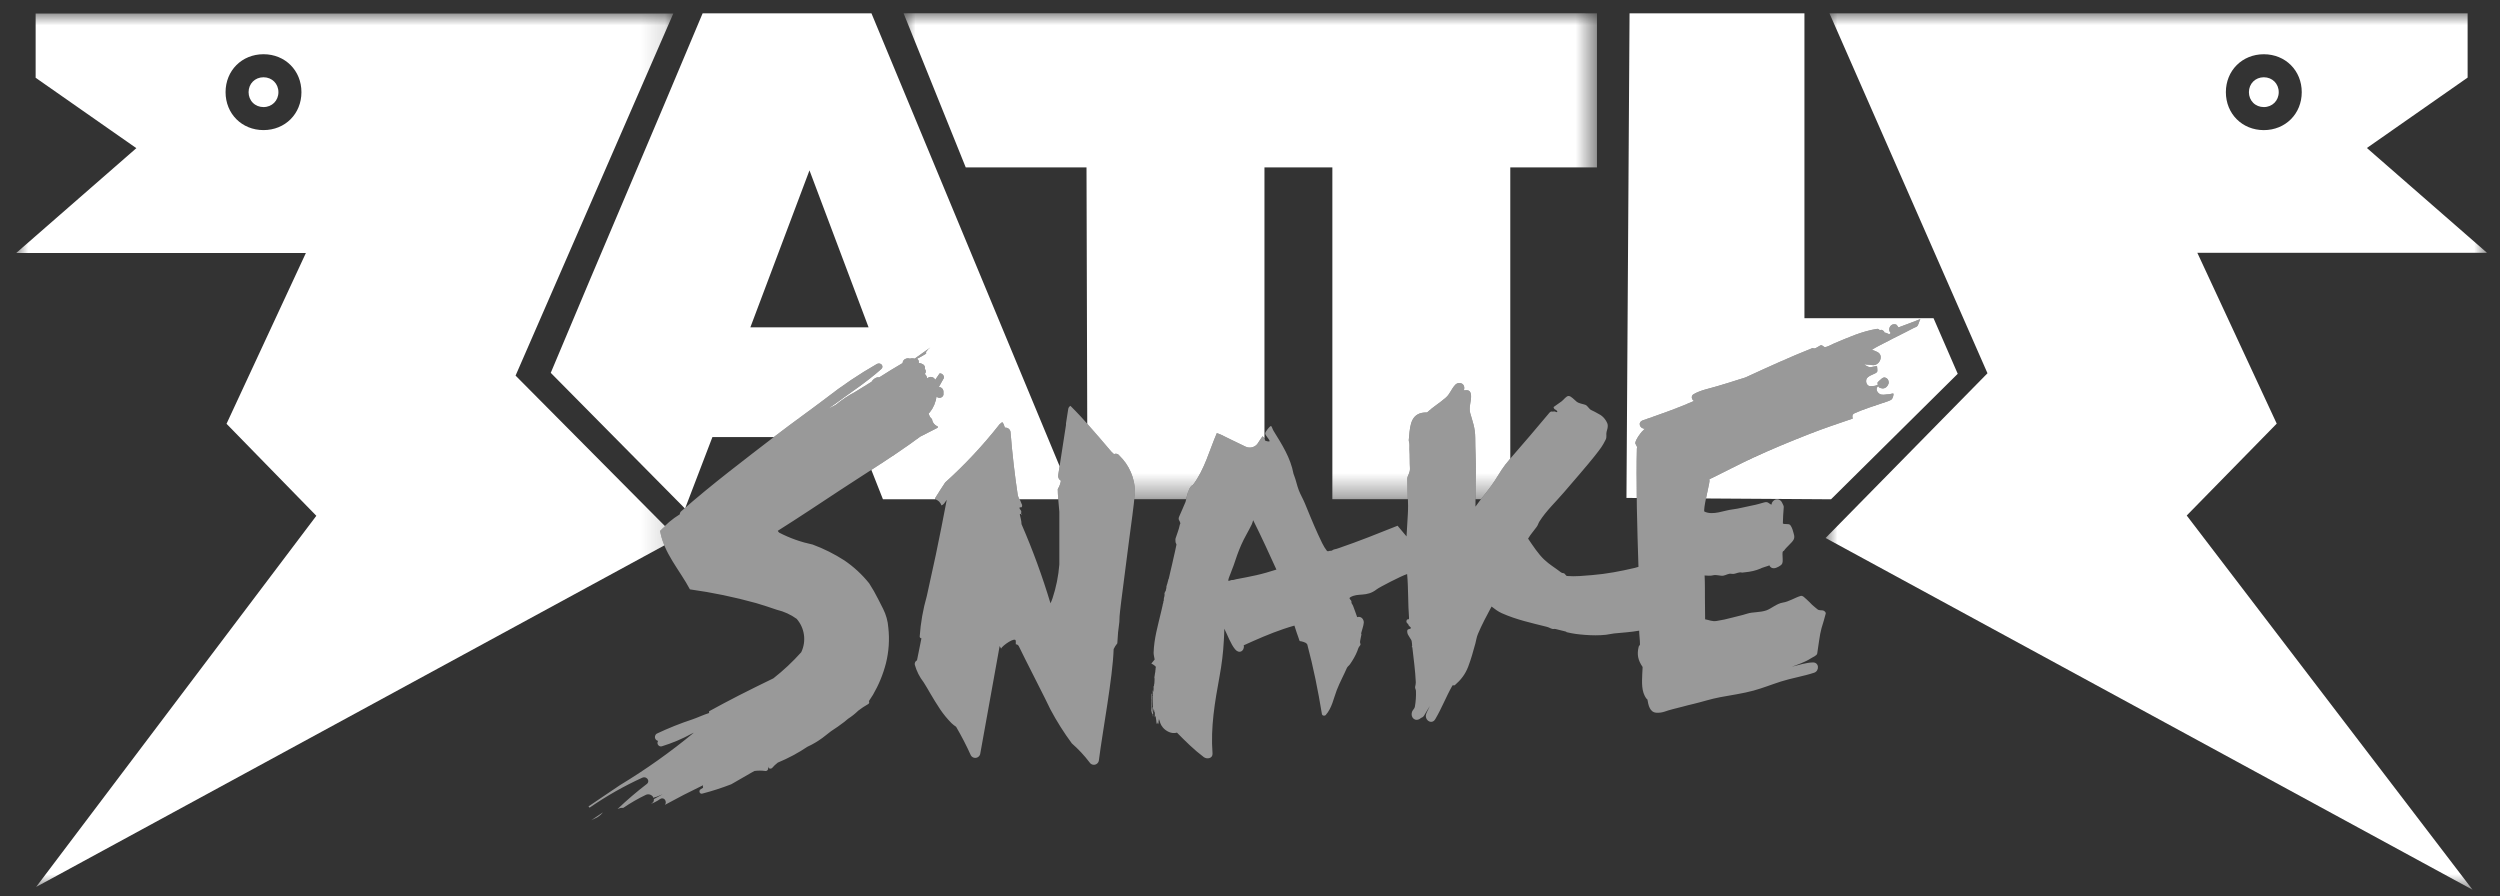 <?xml version="1.0" encoding="UTF-8"?>
<svg width="106px" height="38px" viewBox="0 0 106 38" version="1.1" xmlns="http://www.w3.org/2000/svg" xmlns:xlink="http://www.w3.org/1999/xlink">
    <rect x="0" y="0" width="106" height="38" fill="#333333" stroke="none"/>
    <defs>
        <polygon id="path-1" points="0 0 27.86 0 27.86 37.033 0 37.033"/>
        <polygon id="path-3" points="-1.77635684e-14 0 28.044 0 28.044 37.162 -1.77635684e-14 37.162"/>
        <polygon id="path-5" points="0 0 29.4 0 29.4 20.605 0 20.605"/>
    </defs>
    <g id="Page-1" stroke="none" stroke-width="1" fill="none" fill-rule="evenodd">
        <g id="Game-Board-Buttons-Buttons" transform="translate(-404, -6)">
            <g id="Group" transform="translate(405, 5)">
                <g id="Group-20" transform="translate(-0.312, 1.562)">
                    <path d="M10.485,2.714 C10.124,2.714 9.852,2.986 9.852,3.346 C9.852,3.521 9.917,3.681 10.033,3.797 C10.149,3.914 10.31,3.978 10.485,3.978 L10.485,3.978 C10.845,3.978 11.117,3.706 11.117,3.346 C11.117,2.986 10.845,2.714 10.485,2.714" id="Fill-1" fill="#FFFFFF"/>
                    <path d="M95.298,3.978 C95.658,3.978 95.93,3.706 95.93,3.346 C95.93,2.986 95.658,2.714 95.298,2.714 C94.938,2.714 94.666,2.986 94.666,3.346 C94.666,3.521 94.73,3.681 94.846,3.797 C94.963,3.914 95.123,3.978 95.298,3.978" id="Fill-3" fill="#FFFFFF"/>
                    <g id="Group-7" transform="translate(0, 0.012)">
                        <mask id="mask-2" fill="white">
                            <use xlink:href="#path-1"/>
                        </mask>
                        <g id="Clip-6"/>
                        <path d="M10.485,4.942 C9.568,4.942 8.876,4.251 8.876,3.334 C8.876,2.417 9.568,1.725 10.485,1.725 C11.402,1.725 12.093,2.417 12.093,3.334 C12.093,4.251 11.402,4.942 10.485,4.942 M27.509,21.735 L21.172,15.352 L27.86,0 L0.823,0 L0.823,2.723 L5.093,5.708 L-3.125e-05,10.152 L12.282,10.152 L8.917,17.395 L12.725,21.296 L0.843,37.033 L27.482,22.55 C27.401,22.355 27.337,22.152 27.303,21.937 C27.367,21.865 27.44,21.802 27.509,21.735" id="Fill-5" fill="#FFFFFF" mask="url(#mask-2)"/>
                    </g>
                    <g id="Group-10" transform="translate(76.717, 0.002)">
                        <mask id="mask-4" fill="white">
                            <use xlink:href="#path-3"/>
                        </mask>
                        <g id="Clip-9"/>
                        <path d="M18.581,1.736 C19.497,1.736 20.189,2.428 20.189,3.344 C20.189,4.261 19.497,4.953 18.581,4.953 C17.664,4.953 16.972,4.261 16.972,3.344 C16.972,2.428 17.664,1.736 18.581,1.736 L18.581,1.736 Z M19.128,17.398 L15.762,10.155 L28.044,10.155 L22.951,5.711 L27.222,2.726 L27.222,0 L0.164,0 L6.864,15.262 L-1.77635684e-14,22.247 L27.432,37.162 L15.312,21.294 L19.128,17.398 Z" id="Fill-8" fill="#FFFFFF" mask="url(#mask-4)"/>
                    </g>
                    <path d="M68.715,18.459 C68.715,18.437 68.724,18.434 68.724,18.396 C68.724,18.358 68.641,18.264 68.65,18.211 C68.677,18.057 68.848,17.832 68.929,17.74 C69.01,17.649 68.993,17.685 69.055,17.617 C68.833,17.616 68.738,17.341 68.969,17.26 C69.698,17.004 70.431,16.753 71.139,16.439 C71.03,16.376 71.001,16.221 71.123,16.151 C71.426,15.975 71.786,15.915 72.115,15.815 C72.444,15.716 72.757,15.624 73.078,15.517 C73.175,15.485 73.274,15.464 73.366,15.421 C74.287,14.997 75.2,14.579 76.146,14.203 C76.19,14.185 76.206,14.224 76.262,14.21 C76.319,14.196 76.408,14.131 76.492,14.086 C76.575,14.042 76.626,14.153 76.685,14.153 C76.798,14.153 76.936,14.059 77.066,14.005 C77.664,13.755 78.254,13.482 78.907,13.381 C78.957,13.374 78.987,13.422 79.016,13.436 C79.045,13.45 79.007,13.442 79.06,13.425 C79.114,13.409 79.205,13.486 79.216,13.532 C79.228,13.578 79.242,13.538 79.268,13.546 C79.294,13.554 79.387,13.595 79.399,13.603 C79.41,13.611 79.495,13.576 79.471,13.55 C79.347,13.416 79.447,13.199 79.6,13.188 C79.754,13.176 79.738,13.241 79.807,13.32 C80.114,13.209 80.428,13.086 80.735,12.967 C80.692,13.04 80.657,13.197 80.614,13.253 C80.57,13.308 80.517,13.31 80.471,13.335 C80.239,13.463 79.977,13.583 79.753,13.701 C79.643,13.759 79.478,13.833 79.41,13.877 C79.342,13.92 79.34,13.912 79.309,13.928 C79.089,14.044 78.844,14.158 78.664,14.28 C78.642,14.295 78.694,14.261 78.758,14.296 C78.822,14.331 79.035,14.366 79.053,14.558 C79.071,14.749 78.896,14.962 78.673,14.916 C78.569,14.894 78.442,14.902 78.392,14.887 C78.376,14.882 78.369,14.877 78.364,14.872 C78.366,14.876 78.368,14.879 78.369,14.885 C78.374,14.926 78.553,15.015 78.618,15.007 C78.684,14.999 78.905,14.946 78.899,14.969 C78.893,14.99 78.934,15.163 78.898,15.21 C78.834,15.291 78.644,15.32 78.507,15.433 C78.369,15.545 78.446,15.81 78.602,15.81 C78.759,15.81 78.84,15.797 78.905,15.765 C78.971,15.732 78.888,15.696 78.928,15.648 C78.967,15.6 78.986,15.589 79.039,15.542 C79.093,15.496 79.156,15.418 79.249,15.449 C79.343,15.48 79.379,15.542 79.393,15.633 C79.407,15.724 79.323,15.831 79.275,15.864 C79.227,15.898 79.233,15.884 79.209,15.896 C79.186,15.908 79.208,15.895 79.188,15.903 C79.167,15.911 79.112,15.909 79.094,15.903 C79.075,15.898 79.084,15.9 79.105,15.903 C79.125,15.905 79.09,15.898 79.067,15.897 C79.044,15.897 79.029,15.871 79,15.873 C78.972,15.875 78.961,15.794 78.937,15.816 C78.796,15.947 78.946,16.143 79.076,16.167 C79.205,16.191 79.286,16.152 79.365,16.157 C79.443,16.161 79.58,16.102 79.594,16.13 C79.609,16.164 79.571,16.331 79.506,16.382 C79.442,16.433 79.22,16.496 79.117,16.532 C78.724,16.669 78.323,16.788 77.948,16.959 C77.843,17.008 77.837,17.089 77.871,17.184 C77.257,17.393 76.643,17.599 76.037,17.836 C75.236,18.15 74.442,18.476 73.658,18.839 C73.029,19.129 72.413,19.459 71.787,19.76 C71.771,19.768 71.798,19.725 71.794,19.845 C71.792,19.907 71.71,20.255 71.646,20.573 L76.947,20.608 L82.32,15.287 L81.294,12.93 L75.82,12.93 L75.82,0.002 L68.405,0.002 L68.274,20.55 L68.711,20.553 C68.702,19.856 68.699,19.158 68.715,18.459" id="Fill-11" fill="#FFFFFF"/>
                    <g id="Group-15" transform="translate(37.623, 0)">
                        <mask id="mask-6" fill="white">
                            <use xlink:href="#path-5"/>
                        </mask>
                        <g id="Clip-14"/>
                        <path d="M12.274,19.995 C12.769,19.331 12.96,18.553 13.282,17.803 C13.338,17.822 13.399,17.841 13.452,17.866 C13.806,18.035 14.146,18.212 14.504,18.377 C14.694,18.464 14.904,18.395 15.008,18.251 C15.112,18.106 15.137,18.039 15.232,17.925 C15.24,17.915 15.22,17.95 15.244,17.958 C15.259,17.963 15.284,17.994 15.302,18.024 L15.302,6.535 L18.181,6.535 L18.181,20.605 L21.384,20.605 C21.375,20.323 21.358,20.038 21.357,19.747 C21.356,19.602 21.486,19.493 21.471,19.286 C21.457,19.079 21.467,18.728 21.449,18.482 C21.444,18.404 21.463,18.269 21.436,18.189 C21.409,18.108 21.427,18.055 21.433,17.978 C21.477,17.423 21.53,16.912 22.196,16.926 C22.45,16.69 22.739,16.521 23,16.29 C23.165,16.144 23.22,15.943 23.384,15.762 C23.548,15.581 23.852,15.704 23.756,15.988 C23.924,15.975 24.036,15.97 24.06,16.19 C24.084,16.41 23.955,16.708 24.026,16.956 C24.126,17.31 24.238,17.577 24.239,18.003 C24.24,18.429 24.273,19.014 24.266,19.47 C24.262,19.751 24.258,20.128 24.252,20.373 C24.25,20.47 24.25,20.54 24.25,20.605 L24.482,20.605 C24.567,20.495 24.676,20.356 24.763,20.245 C24.869,20.11 24.958,19.985 25.054,19.838 C25.313,19.438 25.38,19.282 25.725,18.882 L25.725,6.535 L29.4,6.535 L29.4,0.002 L0,-0 L2.636,6.535 L7.757,6.535 L7.788,17.404 C8.134,17.791 8.472,18.191 8.814,18.593 L8.921,18.693 C9.002,18.654 9.099,18.68 9.149,18.754 C9.569,19.159 9.808,19.715 9.814,20.298 C9.805,20.4 9.79,20.503 9.779,20.605 L11.982,20.605 C12.031,20.405 12.062,20.211 12.2,20.043 C12.215,20.026 12.26,20.014 12.274,19.995" id="Fill-13" fill="#FFFFFF" mask="url(#mask-6)"/>
                    </g>
                    <path d="M32.889,13.318 L31.127,13.318 L33.634,6.661 L36.14,13.318 L32.889,13.318 Z M39.388,19.895 C40.227,19.139 40.999,18.312 41.697,17.424 L41.805,17.337 C41.834,17.365 41.857,17.399 41.872,17.438 C41.884,17.483 41.9,17.528 41.919,17.572 C41.924,17.571 41.929,17.571 41.934,17.571 C42.053,17.564 42.154,17.655 42.16,17.773 C42.234,18.687 42.335,19.573 42.469,20.459 C42.495,20.506 42.513,20.557 42.536,20.606 L44.182,20.606 C44.171,20.464 44.161,20.319 44.161,20.177 C44.229,20.068 44.274,19.948 44.295,19.821 C44.209,19.774 44.163,19.676 44.181,19.579 C44.2,19.455 44.22,19.329 44.239,19.204 L36.262,0.004 L29.103,0.004 L29.054,0.12 C27.998,2.645 26.923,5.177 25.884,7.624 C24.844,10.072 23.77,12.604 22.713,15.13 L22.664,15.246 L28.344,20.989 C28.353,20.981 28.363,20.973 28.372,20.965 L29.518,17.971 L32.12,17.971 C32.159,17.941 32.199,17.911 32.238,17.881 C32.929,17.351 33.661,16.833 34.332,16.323 C35.019,15.786 35.744,15.299 36.501,14.866 C36.675,14.793 36.803,14.981 36.675,15.088 C36.051,15.645 35.333,16.108 34.661,16.605 C34.589,16.653 34.519,16.704 34.453,16.76 L34.735,16.612 C35.001,16.393 35.289,16.202 35.594,16.041 L36.266,15.625 C36.319,15.533 36.406,15.466 36.508,15.437 L36.595,15.437 C36.91,15.236 37.246,15.027 37.582,14.833 C37.584,14.745 37.644,14.668 37.729,14.645 C37.781,14.625 37.839,14.625 37.89,14.645 C37.956,14.625 38.026,14.625 38.092,14.645 L38.763,14.168 C38.692,14.216 38.63,14.278 38.582,14.349 C38.574,14.376 38.574,14.404 38.582,14.43 C38.456,14.51 38.326,14.584 38.193,14.652 C38.256,14.684 38.287,14.758 38.266,14.826 C38.331,14.831 38.393,14.852 38.448,14.887 C38.514,14.924 38.544,15.002 38.522,15.074 C38.58,15.137 38.58,15.234 38.522,15.296 C38.579,15.339 38.614,15.406 38.616,15.477 L38.696,15.437 C38.698,15.436 38.7,15.435 38.702,15.435 C38.805,15.393 38.923,15.442 38.965,15.544 L39.153,15.269 C39.162,15.269 39.172,15.269 39.181,15.27 C39.277,15.282 39.345,15.368 39.334,15.464 C39.26,15.585 39.193,15.719 39.119,15.847 C39.223,15.85 39.307,15.931 39.314,16.035 C39.318,16.084 39.318,16.133 39.314,16.182 C39.305,16.212 39.288,16.239 39.265,16.26 C39.194,16.325 39.084,16.32 39.019,16.249 C38.988,16.495 38.89,16.727 38.736,16.921 C38.724,16.936 38.708,16.947 38.689,16.954 C38.7,17.055 38.751,17.147 38.83,17.209 C38.845,17.35 38.939,17.47 39.072,17.518 L39.072,17.572 L38.334,17.948 C37.659,18.448 36.958,18.908 36.257,19.361 L36.748,20.606 L38.958,20.606 L38.958,20.566 C39.099,20.338 39.24,20.117 39.388,19.895 L39.388,19.895 Z" id="Fill-16" fill="#FFFFFF"/>
                    <path d="M39.181,15.27 C39.277,15.281 39.345,15.368 39.334,15.464 C39.26,15.585 39.193,15.719 39.119,15.846 C39.223,15.85 39.307,15.931 39.314,16.035 C39.317,16.084 39.317,16.133 39.314,16.182 C39.305,16.212 39.288,16.239 39.265,16.26 C39.194,16.325 39.084,16.32 39.018,16.249 C38.988,16.495 38.891,16.727 38.737,16.921 C38.724,16.936 38.707,16.947 38.689,16.954 C38.7,17.055 38.751,17.147 38.83,17.21 C38.845,17.35 38.939,17.47 39.072,17.518 L39.072,17.572 L38.334,17.948 C37.246,18.754 36.091,19.459 34.977,20.191 C34.091,20.775 33.197,21.372 32.291,21.943 C32.303,21.975 32.324,22.003 32.352,22.023 C32.799,22.255 33.275,22.424 33.768,22.527 C34.239,22.701 34.689,22.926 35.111,23.198 C35.509,23.468 35.864,23.796 36.165,24.172 C36.305,24.388 36.433,24.612 36.548,24.843 L36.756,25.253 C36.882,25.502 36.957,25.773 36.977,26.051 C37.033,26.555 36.999,27.064 36.877,27.556 C36.757,28.026 36.571,28.478 36.326,28.898 L36.152,29.167 C36.154,29.17 36.156,29.174 36.158,29.177 C36.179,29.221 36.161,29.273 36.118,29.294 C35.973,29.376 35.834,29.468 35.702,29.57 C35.571,29.698 35.427,29.813 35.272,29.912 L35.111,30.046 C34.93,30.187 34.742,30.315 34.547,30.442 L34.185,30.724 C33.985,30.871 33.772,30.997 33.547,31.1 C33.152,31.366 32.731,31.59 32.291,31.772 C32.201,31.841 32.117,31.92 32.043,32.007 C32.016,32.029 31.98,32.036 31.947,32.026 C31.894,32.009 31.865,31.952 31.882,31.899 C31.875,31.944 31.875,31.989 31.882,32.033 C31.881,32.036 31.881,32.04 31.88,32.043 C31.869,32.101 31.812,32.139 31.754,32.127 C31.605,32.107 31.454,32.107 31.304,32.127 L31.19,32.188 L30.317,32.691 C29.916,32.846 29.506,32.979 29.089,33.087 C28.981,33.121 28.921,32.967 29.015,32.906 L29.122,32.839 C29.112,32.804 29.112,32.767 29.122,32.732 C28.578,32.994 28.042,33.269 27.504,33.564 C27.612,33.43 27.471,33.208 27.303,33.316 L27.189,33.39 C27.1,33.441 27.008,33.486 26.913,33.524 L26.967,33.484 C27.021,33.449 27.047,33.385 27.034,33.322 L27.41,33.114 L27.115,33.235 L27.075,33.235 L27.028,33.276 C27.027,33.275 27.027,33.275 27.027,33.275 C26.977,33.147 26.833,33.084 26.705,33.135 C26.369,33.296 26.046,33.482 25.739,33.692 L25.672,33.692 L25.631,33.692 L25.497,33.739 C25.894,33.361 26.311,33.005 26.746,32.671 C26.893,32.537 26.712,32.336 26.551,32.41 C25.767,32.767 25.017,33.194 24.308,33.685 C24.297,33.664 24.281,33.646 24.262,33.631 C24.718,33.329 25.154,33.021 25.604,32.725 C26.7,32.061 27.746,31.319 28.733,30.503 L28.646,30.543 C28.242,30.765 27.817,30.945 27.377,31.08 C27.333,31.093 27.286,31.085 27.249,31.058 C27.183,31.01 27.168,30.918 27.216,30.852 C27.169,30.843 27.128,30.814 27.104,30.773 C27.056,30.694 27.082,30.591 27.162,30.543 C27.653,30.311 28.157,30.109 28.672,29.939 C28.874,29.872 29.122,29.751 29.377,29.67 C29.381,29.646 29.381,29.621 29.377,29.596 C29.794,29.368 30.156,29.173 30.64,28.925 C31.123,28.676 31.613,28.441 32.103,28.2 C32.529,27.866 32.924,27.496 33.285,27.092 C33.508,26.623 33.432,26.067 33.09,25.676 C32.838,25.495 32.553,25.365 32.251,25.293 C31.962,25.192 31.667,25.098 31.378,25.011 C30.454,24.754 29.515,24.559 28.565,24.427 C28.122,23.594 27.451,22.883 27.303,21.949 C27.543,21.674 27.824,21.436 28.135,21.245 C28.137,21.189 28.164,21.136 28.209,21.103 C29.505,19.962 30.895,18.915 32.237,17.881 C32.929,17.351 33.661,16.834 34.332,16.323 C35.019,15.786 35.744,15.299 36.501,14.866 C36.675,14.792 36.803,14.981 36.675,15.088 C36.051,15.645 35.332,16.108 34.661,16.605 C34.589,16.653 34.52,16.705 34.453,16.76 L34.735,16.612 C35.001,16.393 35.289,16.201 35.594,16.041 L36.266,15.625 C36.319,15.533 36.406,15.466 36.507,15.437 L36.595,15.437 C36.91,15.236 37.246,15.027 37.582,14.833 C37.584,14.745 37.644,14.668 37.729,14.645 C37.781,14.625 37.839,14.625 37.891,14.645 C37.956,14.625 38.026,14.625 38.092,14.645 L38.763,14.168 C38.692,14.216 38.63,14.278 38.582,14.349 C38.574,14.376 38.574,14.404 38.582,14.43 C38.456,14.51 38.326,14.584 38.193,14.651 C38.256,14.684 38.287,14.758 38.267,14.826 C38.331,14.831 38.393,14.852 38.448,14.886 C38.513,14.924 38.544,15.002 38.522,15.075 C38.58,15.137 38.58,15.234 38.522,15.296 C38.579,15.339 38.613,15.406 38.616,15.477 L38.696,15.437 C38.698,15.436 38.7,15.436 38.702,15.435 C38.805,15.392 38.922,15.441 38.965,15.545 L39.153,15.269 C39.162,15.269 39.172,15.269 39.181,15.27 L39.181,15.27 Z M47.437,20.298 C47.377,20.969 47.276,21.641 47.189,22.312 C47.075,23.178 46.967,24.051 46.853,24.924 C46.827,25.199 46.773,25.488 46.773,25.803 C46.728,26.106 46.699,26.411 46.686,26.716 C46.624,26.79 46.572,26.871 46.531,26.958 C46.491,28.173 46.061,30.442 45.907,31.657 C45.904,31.728 45.867,31.793 45.807,31.831 C45.707,31.895 45.574,31.865 45.511,31.765 C45.288,31.471 45.036,31.201 44.759,30.959 C44.422,30.503 44.119,30.023 43.852,29.522 C43.718,29.221 42.684,27.213 42.51,26.837 C42.486,26.788 42.437,26.756 42.382,26.756 L42.382,26.622 C42.382,26.407 41.805,26.817 41.758,26.938 L41.697,26.83 L40.872,31.409 C40.857,31.467 40.82,31.516 40.768,31.545 C40.664,31.603 40.533,31.566 40.475,31.463 C40.289,31.049 40.08,30.646 39.851,30.254 C39.782,30.209 39.717,30.157 39.656,30.1 C39.48,29.922 39.321,29.729 39.18,29.522 C39.032,29.294 38.864,29.032 38.763,28.851 C38.662,28.67 38.562,28.509 38.475,28.368 C38.302,28.146 38.175,27.893 38.099,27.622 C38.085,27.546 38.123,27.469 38.193,27.435 C38.253,27.132 38.32,26.817 38.381,26.501 C38.34,26.501 38.307,26.468 38.307,26.427 C38.347,25.846 38.449,25.27 38.609,24.709 L38.992,22.956 C39.153,22.184 39.307,21.406 39.455,20.627 L39.347,20.781 C39.317,20.822 39.275,20.853 39.227,20.868 C39.19,20.74 39.088,20.64 38.958,20.607 L38.958,20.566 C39.099,20.338 39.24,20.116 39.388,19.895 C40.227,19.139 40.999,18.312 41.697,17.424 L41.805,17.337 C41.834,17.365 41.857,17.4 41.872,17.438 C41.884,17.484 41.9,17.528 41.919,17.572 C41.924,17.571 41.929,17.571 41.934,17.571 C42.053,17.564 42.154,17.655 42.161,17.773 C42.234,18.686 42.335,19.573 42.469,20.459 C42.539,20.586 42.6,20.719 42.651,20.855 C42.644,20.949 42.637,20.949 42.59,20.949 L42.543,20.949 L42.543,21.01 C42.57,21.038 42.592,21.069 42.61,21.103 C42.617,21.128 42.617,21.153 42.61,21.177 C42.608,21.211 42.608,21.245 42.61,21.278 C42.62,21.267 42.629,21.256 42.637,21.245 C42.59,21.204 42.55,21.245 42.55,21.245 C42.577,21.386 42.624,21.52 42.624,21.661 C43.099,22.755 43.509,23.875 43.852,25.018 C43.886,24.948 43.915,24.876 43.94,24.803 C44.093,24.34 44.19,23.859 44.228,23.373 C44.232,23.308 44.232,23.243 44.228,23.178 C44.269,23.178 44.228,23.178 44.228,23.178 C44.232,23.165 44.232,23.151 44.228,23.138 L44.228,23.044 L44.228,23.01 L44.228,22.93 C44.228,22.93 44.228,23.024 44.228,22.93 L44.228,22.675 C44.225,22.657 44.225,22.639 44.228,22.621 L44.228,22.419 L44.228,22.238 C44.232,22.205 44.232,22.171 44.228,22.137 C44.232,22.102 44.232,22.066 44.228,22.03 C44.225,22.003 44.225,21.976 44.228,21.949 C44.228,21.949 44.228,21.983 44.228,21.949 L44.228,21.849 L44.228,21.775 L44.228,21.372 L44.228,21.332 C44.228,21.332 44.228,21.392 44.228,21.332 L44.228,21.137 C44.208,20.848 44.161,20.506 44.161,20.177 C44.229,20.068 44.274,19.947 44.296,19.821 C44.209,19.774 44.163,19.676 44.181,19.58 C44.289,18.875 44.396,18.17 44.51,17.458 L44.51,17.391 L44.604,16.786 C44.612,16.727 44.646,16.675 44.698,16.646 C45.309,17.25 45.867,17.921 46.437,18.592 L46.545,18.693 C46.625,18.654 46.722,18.68 46.773,18.754 C47.192,19.159 47.432,19.715 47.437,20.298 L47.437,20.298 Z M53.432,23.588 C53.274,23.239 53.121,22.904 52.957,22.554 C52.795,22.204 52.619,21.841 52.446,21.494 C52.43,21.545 52.408,21.626 52.387,21.671 C52.246,21.964 52.07,22.243 51.943,22.534 C51.815,22.825 51.711,23.125 51.616,23.416 C51.577,23.534 51.523,23.641 51.492,23.742 C51.46,23.843 51.383,23.987 51.392,24.056 C51.397,24.095 51.52,24.019 51.563,24.029 C51.606,24.038 51.677,24.006 51.726,23.997 C52.013,23.944 52.3,23.889 52.586,23.825 C52.872,23.761 53.152,23.677 53.432,23.588 L53.432,23.588 Z M80.735,12.967 C80.692,13.04 80.657,13.197 80.614,13.253 C80.57,13.308 80.517,13.31 80.471,13.335 C80.24,13.463 79.977,13.583 79.753,13.701 C79.643,13.759 79.478,13.833 79.41,13.877 C79.342,13.92 79.34,13.912 79.309,13.928 C79.09,14.044 78.844,14.158 78.663,14.281 C78.642,14.295 78.694,14.261 78.758,14.296 C78.822,14.331 79.035,14.366 79.053,14.558 C79.071,14.749 78.896,14.962 78.672,14.916 C78.569,14.894 78.442,14.902 78.392,14.887 C78.342,14.872 78.363,14.844 78.368,14.885 C78.374,14.926 78.552,15.015 78.618,15.007 C78.684,14.999 78.905,14.946 78.899,14.969 C78.893,14.991 78.934,15.163 78.898,15.21 C78.833,15.291 78.644,15.32 78.507,15.432 C78.37,15.545 78.446,15.81 78.602,15.81 C78.759,15.81 78.84,15.797 78.905,15.765 C78.971,15.732 78.888,15.696 78.927,15.648 C78.967,15.6 78.986,15.589 79.04,15.542 C79.093,15.496 79.156,15.417 79.25,15.449 C79.343,15.48 79.378,15.542 79.393,15.633 C79.407,15.724 79.323,15.831 79.275,15.865 C79.227,15.898 79.233,15.884 79.209,15.896 C79.186,15.908 79.208,15.895 79.188,15.903 C79.167,15.911 79.112,15.909 79.094,15.903 C79.075,15.897 79.084,15.9 79.105,15.903 C79.125,15.906 79.091,15.898 79.067,15.897 C79.043,15.897 79.029,15.871 79,15.873 C78.972,15.875 78.961,15.794 78.937,15.816 C78.796,15.947 78.947,16.143 79.076,16.167 C79.205,16.191 79.286,16.152 79.365,16.157 C79.443,16.161 79.58,16.102 79.593,16.131 C79.609,16.164 79.571,16.331 79.506,16.382 C79.442,16.433 79.22,16.496 79.117,16.532 C78.724,16.669 78.323,16.788 77.948,16.96 C77.843,17.008 77.837,17.089 77.872,17.184 C77.257,17.393 76.643,17.598 76.037,17.836 C75.236,18.15 74.442,18.476 73.657,18.838 C73.03,19.129 72.413,19.459 71.787,19.76 C71.771,19.767 71.797,19.725 71.794,19.844 C71.79,19.963 71.502,21.094 71.583,21.131 C71.95,21.301 72.402,21.078 72.785,21.035 C73.027,21.008 73.382,20.91 73.591,20.873 C73.8,20.836 73.981,20.775 74.123,20.738 C74.264,20.701 74.309,20.778 74.365,20.808 C74.42,20.838 74.399,20.829 74.421,20.827 C74.443,20.826 74.427,20.784 74.437,20.763 C74.547,20.547 74.806,20.555 74.892,20.791 C74.912,20.845 74.949,20.881 74.942,20.95 C74.922,21.175 74.911,21.4 74.905,21.631 C74.905,21.633 74.88,21.605 74.917,21.639 C74.953,21.673 75.126,21.643 75.189,21.678 C75.252,21.712 75.316,21.871 75.339,21.971 C75.362,22.07 75.429,22.194 75.358,22.325 C75.286,22.457 75.055,22.632 74.953,22.787 C74.938,22.809 74.901,22.794 74.892,22.866 C74.882,22.937 74.904,23.121 74.897,23.24 C74.891,23.36 74.844,23.395 74.72,23.467 C74.596,23.538 74.422,23.588 74.328,23.407 C74.321,23.393 74.321,23.422 74.283,23.43 C74.246,23.437 74.067,23.503 74.026,23.514 C73.985,23.526 73.989,23.533 73.969,23.541 C73.751,23.635 73.531,23.681 73.301,23.702 C73.253,23.707 73.221,23.711 73.183,23.716 C73.144,23.722 73.159,23.703 73.118,23.706 C73.077,23.708 73.066,23.706 72.997,23.724 C72.929,23.741 72.828,23.791 72.717,23.767 C72.607,23.743 72.487,23.831 72.374,23.848 C72.261,23.865 72.077,23.793 71.949,23.83 C71.82,23.866 71.711,23.839 71.587,23.838 C71.604,24.154 71.599,24.507 71.601,24.817 C71.603,25.126 71.61,25.393 71.609,25.696 C71.788,25.728 71.902,25.798 72.102,25.766 C72.301,25.735 72.537,25.687 72.754,25.626 C72.97,25.566 73.147,25.536 73.389,25.458 C73.631,25.379 73.936,25.414 74.212,25.316 C74.409,25.246 74.651,25.026 74.907,24.987 C75.162,24.949 75.417,24.777 75.661,24.705 C75.751,24.679 75.846,24.8 75.917,24.857 C75.989,24.915 76.078,25.017 76.148,25.084 C76.218,25.152 76.301,25.208 76.37,25.271 C76.44,25.333 76.56,25.305 76.613,25.322 C76.667,25.34 76.737,25.399 76.722,25.457 C76.668,25.685 76.624,25.797 76.544,26.074 C76.464,26.351 76.416,26.826 76.362,27.146 C76.345,27.241 76.176,27.296 76.077,27.362 C75.857,27.506 75.543,27.614 75.288,27.707 C75.567,27.637 75.887,27.534 76.17,27.525 C76.453,27.516 76.46,27.885 76.232,27.961 C75.788,28.108 75.251,28.197 74.824,28.334 C74.397,28.471 74.087,28.601 73.663,28.719 C73.241,28.836 72.661,28.922 72.252,28.998 C71.844,29.073 71.465,29.203 71.126,29.281 C70.786,29.358 70.525,29.442 70.242,29.505 C69.96,29.568 69.821,29.675 69.542,29.657 C69.263,29.639 69.204,29.339 69.163,29.1 C69.161,29.085 69.137,29.08 69.125,29.064 C68.895,28.766 68.933,28.352 68.944,28.009 C68.947,27.907 68.957,27.806 68.958,27.754 C68.959,27.701 68.96,27.721 68.954,27.711 C68.76,27.427 68.712,27.186 68.793,26.857 C68.803,26.817 68.846,26.796 68.847,26.762 C68.848,26.57 68.816,26.373 68.812,26.178 C68.458,26.241 68.107,26.261 67.749,26.296 C67.641,26.307 67.518,26.34 67.408,26.352 C67.115,26.385 66.8,26.379 66.517,26.357 C66.234,26.336 66.016,26.309 65.739,26.243 C65.725,26.24 65.745,26.228 65.682,26.211 C65.619,26.194 65.349,26.124 65.267,26.108 C65.184,26.093 65.203,26.121 65.126,26.102 C65.048,26.083 64.996,26.04 64.893,26.014 C64.257,25.854 63.602,25.713 62.987,25.437 C62.84,25.372 62.683,25.258 62.554,25.155 C62.357,25.522 62.134,25.94 61.979,26.312 C61.913,26.469 61.906,26.582 61.869,26.716 C61.774,27.06 61.686,27.385 61.562,27.708 C61.438,28.031 61.254,28.266 60.997,28.489 C60.968,28.514 60.911,28.476 60.894,28.506 C60.631,28.966 60.441,29.47 60.167,29.931 C60.016,30.187 59.692,29.964 59.784,29.704 C59.821,29.599 59.891,29.486 59.929,29.391 C59.931,29.387 59.943,29.358 59.92,29.401 C59.884,29.463 59.738,29.695 59.698,29.77 C59.658,29.845 59.592,29.866 59.559,29.881 C59.526,29.896 59.547,29.892 59.542,29.896 C59.321,30.067 59.102,29.861 59.181,29.621 C59.207,29.543 59.287,29.488 59.302,29.409 C59.341,29.186 59.358,28.954 59.348,28.726 C59.345,28.672 59.301,28.622 59.314,28.558 C59.327,28.494 59.345,28.429 59.342,28.363 C59.32,27.868 59.25,27.376 59.195,26.883 C59.193,26.873 59.171,26.886 59.17,26.869 C59.169,26.853 59.192,26.855 59.187,26.816 C59.183,26.778 59.178,26.659 59.165,26.612 C59.153,26.565 59.136,26.556 59.11,26.512 C59.083,26.467 59.035,26.395 59.008,26.342 C58.982,26.289 58.964,26.184 58.991,26.144 C59.018,26.104 59.111,26.111 59.125,26.083 C59.139,26.054 59.136,26.068 59.125,26.042 C59.113,26.017 59.032,25.97 59.028,25.926 C59.024,25.884 58.997,25.892 58.969,25.854 C58.941,25.815 58.934,25.781 58.96,25.724 C58.986,25.667 59.065,25.746 59.055,25.628 C59.008,25.066 59.029,24.359 58.974,23.778 C58.721,23.858 57.79,24.342 57.689,24.422 C57.249,24.771 56.897,24.556 56.561,24.764 C56.47,24.82 56.626,24.88 56.613,24.955 C56.6,25.029 56.661,25.052 56.693,25.154 C56.725,25.256 56.818,25.476 56.856,25.605 C57.025,25.548 57.147,25.702 57.136,25.842 C57.126,25.982 57.048,26.178 57.031,26.265 C57.014,26.353 57.042,26.303 57.036,26.35 C57.03,26.397 57.022,26.375 57.018,26.429 C57.014,26.483 56.969,26.626 56.978,26.68 C56.987,26.734 57.015,26.754 56.985,26.798 C56.954,26.843 56.933,26.862 56.912,26.905 C56.891,26.947 56.882,26.993 56.864,27.038 C56.782,27.245 56.673,27.428 56.546,27.61 C56.507,27.665 56.446,27.698 56.419,27.76 C56.279,28.083 56.126,28.354 55.992,28.696 C55.859,29.039 55.788,29.46 55.523,29.754 C55.474,29.807 55.373,29.786 55.361,29.712 C55.197,28.716 55.002,27.74 54.74,26.76 C54.736,26.746 54.737,26.765 54.706,26.721 C54.675,26.678 54.497,26.625 54.442,26.624 C54.387,26.622 54.429,26.588 54.392,26.562 C54.383,26.556 54.42,26.618 54.391,26.543 C54.348,26.431 54.242,26.118 54.195,25.963 C54.042,26.006 53.885,26.055 53.735,26.106 C53.156,26.302 52.598,26.548 52.046,26.799 C52.036,26.803 52.053,26.82 52.054,26.829 C52.065,27.039 51.86,27.183 51.68,26.968 C51.499,26.753 51.357,26.361 51.223,26.094 C51.224,26.239 51.209,26.472 51.202,26.606 C51.174,27.127 51.114,27.604 51.023,28.103 C50.822,29.204 50.637,30.264 50.723,31.383 C50.74,31.6 50.485,31.639 50.352,31.539 C49.933,31.224 49.582,30.872 49.215,30.501 C48.989,30.572 48.748,30.436 48.622,30.289 C48.497,30.142 48.508,30.06 48.448,29.917 C48.442,29.902 48.447,29.952 48.449,29.954 C48.451,29.956 48.446,29.964 48.448,29.97 C48.45,29.976 48.435,29.978 48.441,29.988 C48.447,29.998 48.433,29.989 48.433,30.005 C48.433,30.021 48.435,30.075 48.439,30.09 C48.443,30.106 48.432,30.096 48.434,30.105 C48.435,30.114 48.442,30.141 48.434,30.145 C48.426,30.148 48.426,30.131 48.425,30.125 C48.425,30.119 48.422,30.108 48.417,30.105 C48.412,30.101 48.429,30.098 48.421,30.093 C48.414,30.087 48.418,30.072 48.406,30.069 C48.393,30.065 48.396,30.096 48.391,30.102 C48.385,30.108 48.392,30.095 48.385,30.094 C48.381,30.093 48.379,30.108 48.383,30.113 C48.388,30.117 48.383,30.137 48.381,30.136 C48.38,30.136 48.366,30.131 48.361,30.13 C48.359,30.129 48.358,30.124 48.357,30.12 C48.354,30.114 48.355,30.119 48.352,30.107 C48.35,30.096 48.347,30.062 48.342,30.046 C48.336,30.03 48.349,30.041 48.342,30.016 C48.335,29.99 48.322,29.896 48.32,29.869 C48.318,29.842 48.317,29.844 48.314,29.828 C48.311,29.812 48.315,29.797 48.3,29.791 C48.285,29.785 48.304,29.797 48.298,29.802 C48.292,29.807 48.298,29.814 48.294,29.818 C48.29,29.822 48.289,29.844 48.286,29.847 C48.282,29.849 48.273,29.835 48.275,29.822 C48.276,29.809 48.277,29.773 48.276,29.756 C48.275,29.739 48.28,29.717 48.276,29.704 C48.272,29.69 48.281,29.692 48.277,29.679 C48.273,29.666 48.274,29.632 48.266,29.621 C48.257,29.61 48.267,29.635 48.257,29.633 C48.248,29.631 48.251,29.609 48.255,29.601 C48.259,29.593 48.256,29.582 48.254,29.575 C48.251,29.567 48.251,29.556 48.244,29.551 C48.237,29.546 48.244,29.58 48.234,29.579 C48.225,29.578 48.222,29.556 48.222,29.542 C48.221,29.528 48.213,29.486 48.208,29.477 C48.203,29.468 48.202,29.481 48.207,29.485 C48.212,29.489 48.199,29.49 48.202,29.498 C48.205,29.506 48.202,29.527 48.202,29.543 C48.201,29.559 48.206,29.576 48.205,29.597 C48.205,29.619 48.2,29.675 48.206,29.695 C48.212,29.714 48.199,29.702 48.2,29.713 C48.202,29.724 48.202,29.728 48.203,29.744 C48.203,29.76 48.207,29.795 48.205,29.81 C48.204,29.815 48.196,29.813 48.194,29.808 C48.189,29.792 48.19,29.748 48.191,29.733 C48.192,29.718 48.181,29.733 48.181,29.721 C48.181,29.716 48.173,29.716 48.172,29.71 C48.17,29.704 48.166,29.696 48.162,29.689 C48.159,29.682 48.165,29.668 48.159,29.66 C48.154,29.652 48.157,29.662 48.152,29.661 C48.147,29.659 48.143,29.648 48.143,29.64 C48.144,29.632 48.14,29.623 48.14,29.614 C48.14,29.605 48.129,29.599 48.132,29.589 C48.136,29.579 48.122,29.573 48.126,29.564 C48.128,29.556 48.131,29.544 48.13,29.536 C48.128,29.527 48.133,29.53 48.13,29.515 C48.127,29.499 48.136,29.456 48.138,29.441 C48.139,29.426 48.133,29.433 48.134,29.422 C48.135,29.411 48.135,29.405 48.137,29.392 C48.139,29.38 48.132,29.394 48.133,29.372 C48.134,29.351 48.14,29.295 48.137,29.265 C48.135,29.236 48.135,29.18 48.136,29.156 C48.136,29.132 48.138,29.129 48.14,29.115 C48.142,29.101 48.135,29.109 48.135,29.096 C48.135,29.084 48.141,29.072 48.139,29.058 C48.138,29.05 48.138,29.064 48.132,29.059 C48.125,29.053 48.133,29.058 48.135,29.037 C48.137,29.016 48.134,28.94 48.137,28.916 C48.14,28.893 48.133,28.86 48.136,28.851 C48.139,28.843 48.15,28.858 48.156,28.856 C48.162,28.854 48.149,28.876 48.156,28.876 C48.162,28.876 48.167,28.87 48.163,28.861 C48.159,28.852 48.169,28.852 48.166,28.841 C48.162,28.83 48.169,28.801 48.171,28.788 C48.172,28.776 48.161,28.772 48.169,28.761 C48.176,28.75 48.18,28.715 48.186,28.708 C48.192,28.701 48.191,28.718 48.189,28.722 C48.188,28.727 48.188,28.739 48.187,28.744 C48.185,28.75 48.182,28.751 48.18,28.757 C48.179,28.76 48.184,28.763 48.184,28.767 C48.184,28.77 48.179,28.766 48.178,28.771 C48.173,28.8 48.172,28.854 48.172,28.88 C48.17,28.906 48.156,28.873 48.155,28.89 C48.153,28.907 48.164,28.967 48.17,28.986 C48.176,29.005 48.159,28.997 48.157,29.008 C48.154,29.019 48.166,29.016 48.166,29.021 C48.167,29.027 48.171,29.026 48.169,29.032 C48.168,29.037 48.169,29.048 48.164,29.056 C48.159,29.065 48.17,29.056 48.167,29.072 C48.164,29.088 48.158,29.111 48.161,29.14 C48.163,29.17 48.161,29.218 48.159,29.257 C48.158,29.296 48.163,29.383 48.157,29.414 C48.152,29.445 48.167,29.417 48.165,29.436 C48.164,29.454 48.159,29.471 48.161,29.498 C48.162,29.525 48.171,29.615 48.179,29.634 C48.187,29.653 48.183,29.629 48.186,29.623 C48.189,29.616 48.181,29.621 48.183,29.6 C48.185,29.579 48.184,29.497 48.181,29.472 C48.177,29.448 48.189,29.477 48.192,29.465 C48.195,29.453 48.182,29.465 48.183,29.455 C48.185,29.445 48.192,29.448 48.186,29.425 C48.179,29.401 48.198,29.462 48.196,29.41 C48.193,29.356 48.183,29.103 48.193,29.047 C48.202,28.991 48.186,29.049 48.191,29.016 C48.195,28.983 48.189,28.911 48.194,28.885 C48.199,28.859 48.189,28.879 48.191,28.863 C48.193,28.848 48.197,28.84 48.204,28.83 C48.212,28.821 48.186,28.82 48.193,28.81 C48.2,28.8 48.201,28.762 48.204,28.753 C48.208,28.744 48.207,28.762 48.209,28.761 C48.211,28.76 48.216,28.757 48.215,28.749 C48.214,28.741 48.212,28.748 48.216,28.737 C48.219,28.726 48.223,28.678 48.224,28.664 C48.226,28.651 48.223,28.648 48.227,28.64 C48.231,28.632 48.22,28.634 48.224,28.626 C48.227,28.617 48.225,28.608 48.227,28.596 C48.229,28.585 48.218,28.597 48.216,28.588 C48.214,28.579 48.228,28.576 48.229,28.568 C48.23,28.561 48.218,28.569 48.219,28.562 C48.22,28.556 48.217,28.539 48.223,28.535 C48.229,28.531 48.221,28.542 48.229,28.544 C48.237,28.546 48.235,28.535 48.237,28.527 C48.238,28.519 48.244,28.516 48.243,28.5 C48.242,28.484 48.25,28.459 48.249,28.44 C48.249,28.422 48.259,28.445 48.257,28.416 C48.256,28.388 48.267,28.276 48.266,28.248 C48.266,28.22 48.262,28.23 48.263,28.217 C48.264,28.206 48.269,28.219 48.269,28.213 C48.269,28.207 48.26,28.204 48.265,28.196 C48.27,28.187 48.254,28.196 48.257,28.181 C48.259,28.166 48.264,28.091 48.268,28.076 C48.272,28.061 48.274,28.087 48.279,28.079 C48.284,28.071 48.272,28.066 48.271,28.059 C48.27,28.051 48.276,28.046 48.277,28.037 C48.279,28.027 48.281,28.01 48.282,27.999 C48.283,27.987 48.288,27.978 48.286,27.967 C48.284,27.956 48.295,27.96 48.293,27.947 C48.292,27.935 48.293,27.915 48.298,27.904 C48.303,27.892 48.294,27.89 48.295,27.88 C48.296,27.869 48.301,27.871 48.303,27.861 C48.306,27.85 48.309,27.831 48.308,27.82 C48.308,27.808 48.304,27.806 48.304,27.796 C48.304,27.784 48.312,27.785 48.317,27.778 C48.323,27.771 48.308,27.773 48.309,27.766 C48.31,27.758 48.313,27.764 48.311,27.749 C48.308,27.733 48.341,27.74 48.314,27.704 C48.288,27.668 48.185,27.594 48.128,27.574 C48.174,27.514 48.224,27.461 48.27,27.401 C48.256,27.321 48.223,27.189 48.225,27.116 C48.242,26.514 48.41,25.952 48.543,25.383 C48.567,25.281 48.599,25.146 48.611,25.087 C48.622,25.028 48.608,25.074 48.613,25.053 C48.619,25.033 48.616,25.066 48.619,25.052 C48.626,25.026 48.634,24.989 48.641,24.961 C48.642,24.956 48.633,24.968 48.636,24.961 C48.641,24.95 48.645,24.929 48.647,24.915 C48.647,24.911 48.649,24.923 48.651,24.917 C48.653,24.907 48.661,24.871 48.664,24.861 C48.665,24.858 48.652,24.87 48.654,24.862 C48.655,24.855 48.655,24.837 48.656,24.828 C48.657,24.819 48.661,24.821 48.663,24.811 C48.665,24.801 48.668,24.782 48.667,24.771 C48.667,24.759 48.676,24.767 48.675,24.754 C48.675,24.74 48.681,24.711 48.686,24.699 C48.69,24.687 48.682,24.688 48.689,24.679 C48.697,24.67 48.672,24.66 48.686,24.66 C48.69,24.659 48.689,24.661 48.692,24.66 C48.701,24.658 48.701,24.647 48.698,24.642 C48.696,24.637 48.69,24.656 48.683,24.647 C48.677,24.639 48.689,24.641 48.69,24.632 C48.691,24.624 48.684,24.625 48.686,24.615 C48.688,24.605 48.69,24.585 48.69,24.574 C48.691,24.564 48.698,24.572 48.702,24.565 C48.707,24.557 48.702,24.525 48.709,24.52 C48.716,24.514 48.711,24.511 48.717,24.507 C48.723,24.504 48.716,24.527 48.72,24.528 C48.724,24.53 48.725,24.518 48.73,24.513 C48.734,24.508 48.732,24.501 48.738,24.492 C48.745,24.482 48.74,24.475 48.744,24.455 C48.749,24.434 48.774,24.348 48.773,24.331 C48.772,24.313 48.768,24.347 48.761,24.342 C48.754,24.337 48.762,24.333 48.764,24.324 C48.766,24.314 48.769,24.307 48.772,24.299 C48.776,24.291 48.774,24.284 48.775,24.276 C48.777,24.269 48.778,24.27 48.782,24.264 C48.787,24.257 48.781,24.251 48.786,24.241 C48.791,24.23 48.802,24.199 48.803,24.187 C48.804,24.175 48.812,24.181 48.811,24.171 C48.81,24.161 48.812,24.159 48.817,24.155 C48.821,24.15 48.812,24.142 48.816,24.135 C48.819,24.127 48.825,24.107 48.829,24.099 C48.834,24.091 48.832,24.083 48.832,24.076 C48.833,24.069 48.837,24.069 48.839,24.064 C48.842,24.058 48.836,24.059 48.84,24.053 C48.844,24.047 48.847,24.033 48.845,24.025 C48.843,24.017 48.852,24.022 48.857,24.016 C48.861,24.011 48.842,24.009 48.848,24 C48.853,23.991 48.849,24.012 48.855,23.991 C48.862,23.967 48.854,24.03 48.87,23.964 C48.886,23.898 48.909,23.792 48.94,23.659 C48.971,23.527 49.033,23.275 49.068,23.102 C49.103,22.929 49.163,22.716 49.193,22.536 C49.199,22.502 49.157,22.461 49.155,22.419 C49.154,22.377 49.143,22.305 49.157,22.264 C49.204,22.115 49.307,21.851 49.325,21.733 C49.344,21.616 49.37,21.686 49.352,21.596 C49.333,21.506 49.243,21.476 49.315,21.327 C49.386,21.178 49.495,20.905 49.575,20.727 C49.586,20.703 49.59,20.67 49.598,20.638 C49.652,20.426 49.677,20.22 49.823,20.043 C49.838,20.026 49.884,20.014 49.898,19.996 C50.392,19.331 50.583,18.553 50.905,17.803 C50.961,17.822 51.022,17.841 51.075,17.866 C51.429,18.035 51.769,18.212 52.127,18.377 C52.317,18.464 52.527,18.395 52.631,18.251 C52.735,18.106 52.761,18.039 52.855,17.925 C52.864,17.915 52.843,17.95 52.867,17.958 C52.891,17.965 52.943,18.039 52.943,18.069 C52.944,18.099 52.936,18.094 52.953,18.116 C52.97,18.137 53.14,18.178 53.143,18.142 C53.15,18.072 52.94,17.889 52.958,17.805 C52.977,17.721 53.138,17.522 53.196,17.501 C53.229,17.489 53.265,17.633 53.308,17.702 C53.66,18.274 54.03,18.842 54.156,19.525 C54.16,19.548 54.17,19.568 54.18,19.591 C54.262,19.793 54.303,20.025 54.381,20.224 C54.458,20.423 54.558,20.583 54.639,20.781 C54.719,20.978 54.78,21.126 54.871,21.344 C54.962,21.562 55.094,21.875 55.2,22.103 C55.306,22.331 55.427,22.611 55.567,22.786 C55.615,22.846 55.678,22.78 55.732,22.792 C55.786,22.804 55.823,22.741 55.892,22.73 C55.961,22.718 55.996,22.706 56.088,22.674 C56.91,22.394 57.752,22.055 58.569,21.729 C58.694,21.881 58.821,22.031 58.949,22.182 C58.972,21.862 58.982,21.578 59.004,21.251 C59.037,20.754 58.982,20.259 58.98,19.747 C58.98,19.602 59.109,19.493 59.095,19.286 C59.08,19.079 59.091,18.728 59.073,18.482 C59.067,18.404 59.087,18.269 59.059,18.189 C59.032,18.108 59.051,18.055 59.057,17.978 C59.101,17.423 59.153,16.912 59.819,16.926 C60.073,16.69 60.362,16.521 60.623,16.29 C60.788,16.144 60.843,15.943 61.007,15.762 C61.171,15.581 61.475,15.704 61.379,15.988 C61.547,15.975 61.66,15.97 61.683,16.191 C61.707,16.411 61.578,16.707 61.649,16.956 C61.75,17.31 61.861,17.577 61.862,18.003 C61.864,18.429 61.896,19.014 61.889,19.47 C61.885,19.751 61.881,20.128 61.875,20.372 C61.869,20.617 61.879,20.703 61.871,20.921 C61.945,20.815 61.965,20.789 62.053,20.673 C62.141,20.558 62.281,20.38 62.387,20.245 C62.492,20.11 62.582,19.985 62.677,19.838 C62.953,19.413 63.006,19.267 63.412,18.808 C63.818,18.35 64.561,17.471 64.999,16.948 C65.085,16.845 65.126,16.907 65.186,16.887 C65.245,16.868 65.311,16.932 65.337,16.909 C65.364,16.886 65.291,16.812 65.262,16.808 C65.233,16.805 65.154,16.718 65.198,16.686 C65.282,16.625 65.432,16.521 65.524,16.455 C65.616,16.389 65.721,16.222 65.825,16.228 C65.933,16.234 66.06,16.39 66.161,16.469 C66.262,16.548 66.423,16.563 66.529,16.602 C66.635,16.642 66.686,16.788 66.789,16.829 C66.892,16.87 66.956,16.918 67.048,16.963 C67.14,17.008 67.213,17.052 67.29,17.128 C67.367,17.204 67.474,17.357 67.48,17.467 C67.485,17.577 67.461,17.635 67.431,17.747 C67.4,17.86 67.455,17.956 67.389,18.086 C67.249,18.363 67.192,18.433 66.93,18.769 C66.668,19.104 65.906,19.985 65.63,20.305 C65.354,20.625 65.3,20.666 65.096,20.896 C64.891,21.126 64.744,21.3 64.584,21.548 C64.535,21.625 64.518,21.719 64.458,21.789 C64.399,21.859 64.337,21.952 64.284,22.015 C64.231,22.078 64.147,22.201 64.125,22.241 C64.102,22.281 64.099,22.271 64.105,22.279 C64.302,22.571 64.539,22.931 64.781,23.16 C65.024,23.39 65.247,23.509 65.495,23.704 C65.528,23.73 65.554,23.734 65.61,23.742 C65.667,23.75 65.702,23.855 65.754,23.86 C66.09,23.891 66.481,23.85 66.82,23.822 C67.439,23.771 68.023,23.658 68.623,23.518 C68.677,23.505 68.729,23.487 68.783,23.472 C68.729,21.8 68.678,20.134 68.715,18.459 C68.715,18.437 68.724,18.435 68.724,18.396 C68.723,18.358 68.641,18.264 68.65,18.211 C68.677,18.057 68.848,17.831 68.929,17.74 C69.01,17.649 68.993,17.685 69.055,17.617 C68.833,17.616 68.737,17.341 68.969,17.26 C69.698,17.004 70.431,16.753 71.139,16.439 C71.03,16.376 71.001,16.221 71.123,16.151 C71.427,15.976 71.787,15.915 72.115,15.816 C72.443,15.716 72.757,15.624 73.078,15.517 C73.175,15.485 73.274,15.464 73.366,15.421 C74.287,14.996 75.2,14.579 76.146,14.203 C76.19,14.185 76.206,14.224 76.262,14.21 C76.319,14.196 76.408,14.131 76.492,14.086 C76.575,14.042 76.626,14.153 76.686,14.153 C76.797,14.153 76.936,14.06 77.066,14.005 C77.664,13.755 78.254,13.482 78.907,13.381 C78.957,13.373 78.987,13.421 79.016,13.436 C79.046,13.45 79.007,13.442 79.061,13.425 C79.114,13.409 79.205,13.486 79.217,13.532 C79.227,13.578 79.242,13.538 79.268,13.546 C79.294,13.554 79.387,13.594 79.399,13.602 C79.41,13.611 79.495,13.576 79.471,13.551 C79.347,13.416 79.447,13.199 79.6,13.188 C79.754,13.176 79.737,13.241 79.807,13.32 C80.114,13.209 80.428,13.086 80.735,12.967 L80.735,12.967 Z M24.381,34.215 L24.876,33.882 C24.806,33.969 24.721,34.042 24.625,34.1 L24.381,34.215 Z" id="Fill-18" fill="#FFFFFF" opacity="0.5"/>
                </g>
            </g>
        </g>
    </g>
</svg>